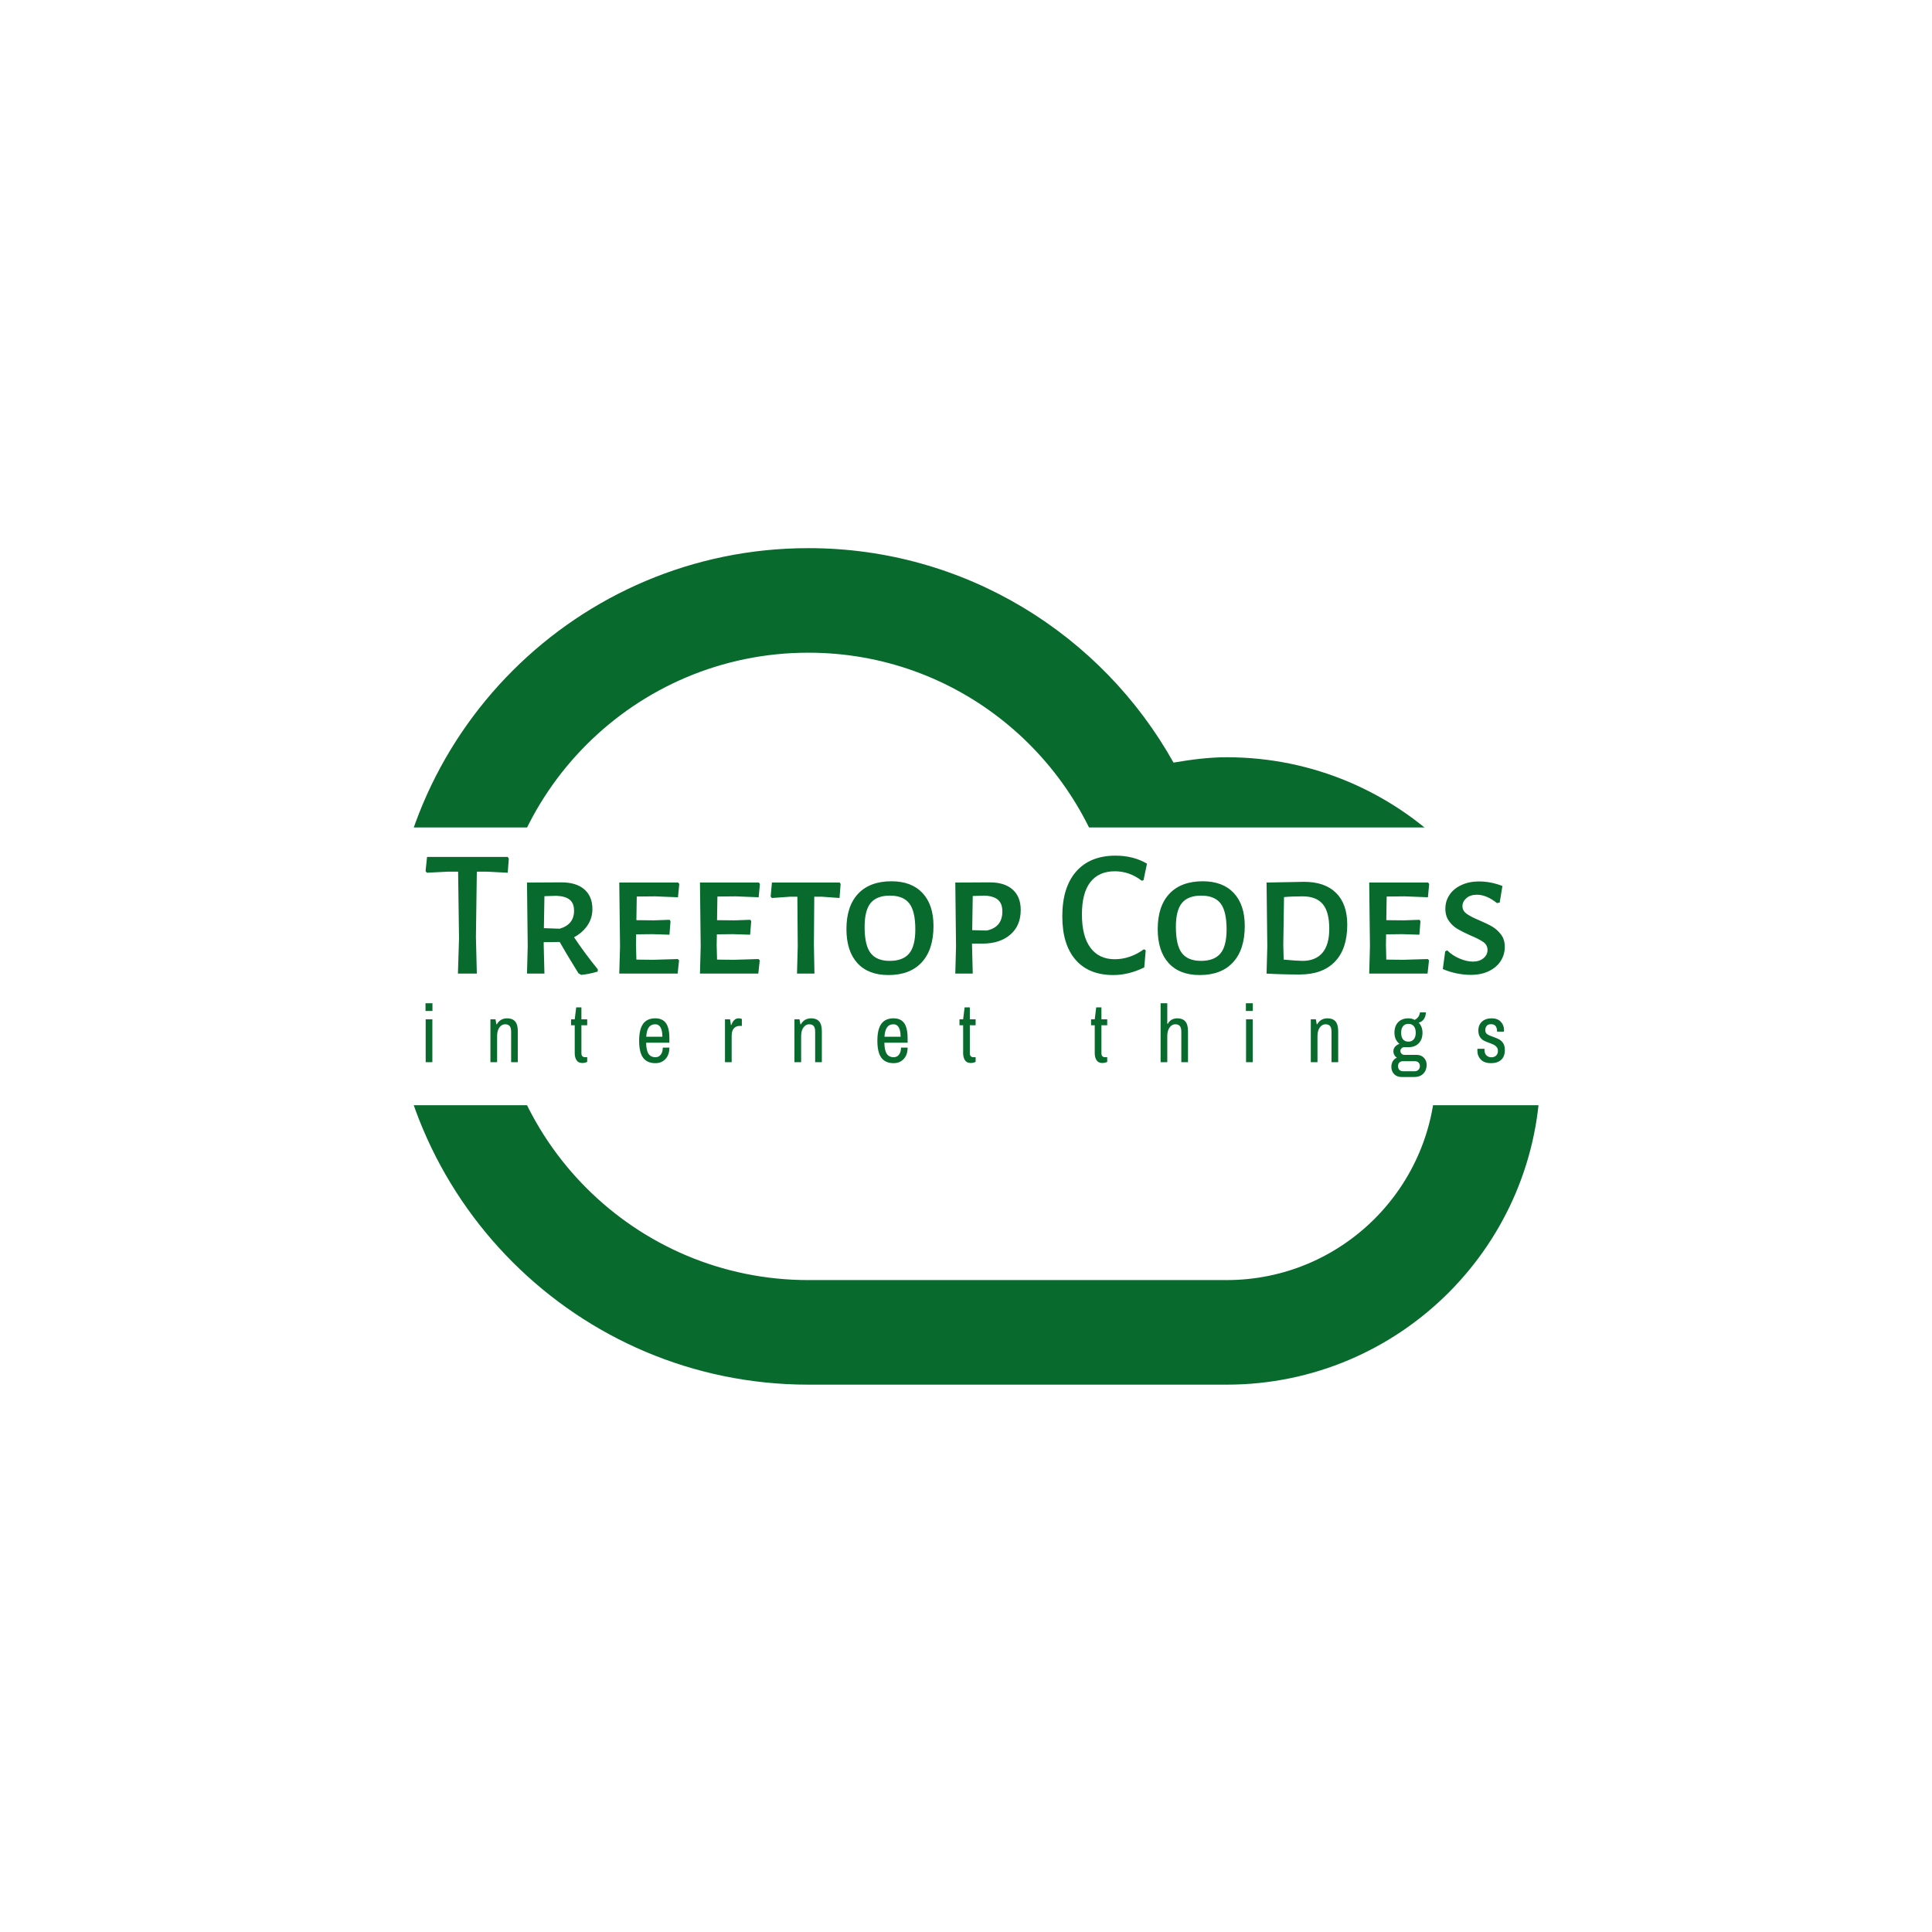 <svg xmlns="http://www.w3.org/2000/svg" version="1.1" xmlns:xlink="http://www.w3.org/1999/xlink" xmlns:svgjs="http://svgjs.dev/svgjs" width="1000" height="1000" viewBox="0 0 1000 1000"><rect width="1000" height="1000" fill="#ffffff"></rect><g transform="matrix(0.7,0,0,0.7,149.576,282.127)"><svg viewBox="0 0 396 247" data-background-color="#ffffff" preserveAspectRatio="xMidYMid meet" height="623" width="1000" xmlns="http://www.w3.org/2000/svg" xmlns:xlink="http://www.w3.org/1999/xlink"><defs></defs><g id="tight-bounds" transform="matrix(1,0,0,1,0.24,-0.1)"><svg viewBox="0 0 395.52 247.2" height="247.2" width="395.52"><g><svg></svg></g><g><svg viewBox="0 0 395.52 247.2" height="247.2" width="395.52"><g transform="matrix(3.372, 0, 0, 3.372, 29.182, 1)"><svg version="1.1" xmlns="http://www.w3.org/2000/svg" xmlns:xlink="http://www.w3.org/1999/xlink" x="0" y="0" viewBox="0 0 100 72.726" enable-background="new 0 0 100 72.726" xml:space="preserve" width="100" height="72.726" class="icon-none" data-fill-palette-color="accent" id="none"><path fill="#096a2e" d="M36.363 72.726C16.281 72.726 0 56.447 0 36.364 0 16.279 16.281 0 36.363 0c13.648 0 25.523 7.528 31.743 18.646 1.51-0.257 3.041-0.466 4.622-0.466C87.791 18.18 100 30.393 100 45.455c0 15.059-12.209 27.271-27.271 27.271C66.42 72.726 43.633 72.726 36.363 72.726zM72.729 63.634c10.042 0 18.184-8.143 18.184-18.18 0-10.041-8.142-18.183-18.184-18.183-3.639 0-7.006 1.093-9.852 2.935C60.08 18.123 49.3 9.09 36.363 9.09 21.303 9.09 9.092 21.3 9.092 36.364c0 15.062 12.211 27.271 27.271 27.271C44.585 63.634 65.864 63.634 72.729 63.634z" data-fill-palette-color="accent"></path></svg></g><rect width="348.058" height="81.426" fill="#ffffff" y="82.887" x="23.731" data-fill-palette-color="quaternary"></rect><g transform="matrix(1,0,0,1,39.552,91.15)"><svg viewBox="0 0 316.416 64.899" height="64.899" width="316.416"><g><svg viewBox="0 0 316.416 64.899" height="64.899" width="316.416"><g><svg viewBox="0 0 316.416 64.899" height="64.899" width="316.416"><g><svg viewBox="0 0 316.416 64.899" height="64.899" width="316.416"><g><svg viewBox="0 0 316.416 64.899" height="64.899" width="316.416"><g><svg viewBox="0 0 316.416 35.003" height="35.003" width="316.416"><g transform="matrix(1,0,0,1,0,0)"><svg width="316.416" viewBox="0.95 -32.45 296.92 32.85" height="35.003" data-palette-color="#096a2e"><path d="M23.55-32.1L23.85-31.65 23.55-27.75 17.75-28.05 15.05-28.05 14.8-10.1 15.05 0 9.85 0 10.15-9.65 9.9-28.05 7.2-28.05 1.3-27.75 0.95-28.2 1.35-32.1 23.55-32.1ZM41.8-10Q44.7-5.65 48.35-1.15L48.35-1.15 48.3-0.55Q45.7 0.2 43.75 0.35L43.75 0.35 43-0.1Q39.35-6 37.85-8.7L37.85-8.7 33.45-8.65 33.45-7.95 33.65 0 28.85 0 29.05-7.5 28.85-25.05 38.35-25.1Q42.4-25.1 44.62-23.18 46.85-21.25 46.85-17.75L46.85-17.75Q46.85-15.3 45.52-13.3 44.2-11.3 41.8-10L41.8-10ZM33.65-21.3L33.5-12.5 37.85-12.35Q41.8-13.5 41.8-17.3L41.8-17.3Q41.8-19.35 40.6-20.33 39.4-21.3 36.95-21.4L36.95-21.4 33.65-21.3ZM63.59-3.8L70.34-4 70.69-3.65 70.3 0 54.24 0 54.45-7.5 54.24-25.05 70.44-25.05 70.75-24.65 70.39-21 64.05-21.25 59.05-21.2 58.95-14.7 63.74-14.65 68.09-14.8 68.34-14.4 68.05-10.7 63.34-10.85 58.89-10.8 58.84-7.95 58.95-3.85 63.59-3.8ZM85.79-3.8L92.54-4 92.89-3.65 92.49 0 76.44 0 76.64-7.5 76.44-25.05 92.64-25.05 92.94-24.65 92.59-21 86.24-21.25 81.24-21.2 81.14-14.7 85.94-14.65 90.29-14.8 90.54-14.4 90.24-10.7 85.54-10.85 81.09-10.8 81.04-7.95 81.14-3.85 85.79-3.8ZM114.89-25.05L115.14-24.65 114.84-20.8 109.99-21.15 107.89-21.15 107.79-7.95 107.94 0 103.14 0 103.34-7.5 103.24-21.15 101.19-21.15 96.24-20.8 95.89-21.2 96.24-25.05 114.89-25.05ZM129.14-25.4Q134.64-25.4 137.66-22.18 140.69-18.95 140.69-13.1L140.69-13.1Q140.69-6.6 137.46-3.1 134.24 0.4 128.29 0.4L128.29 0.4Q122.74 0.4 119.74-2.9 116.74-6.2 116.74-12.25L116.74-12.25Q116.74-18.55 119.96-21.98 123.19-25.4 129.14-25.4L129.14-25.4ZM128.69-21.45Q125.09-21.45 123.41-19.43 121.74-17.4 121.74-12.85L121.74-12.85Q121.74-7.8 123.39-5.65 125.04-3.5 128.64-3.5L128.64-3.5Q132.29-3.5 133.99-5.53 135.69-7.55 135.69-12.15L135.69-12.15Q135.69-17.15 134.04-19.3 132.39-21.45 128.69-21.45L128.69-21.45ZM156.19-25.1Q160.24-25.1 162.46-23.13 164.69-21.15 164.69-17.5L164.69-17.5Q164.69-13.2 161.84-10.73 158.99-8.25 154.14-8.25L154.14-8.25 151.29-8.25 151.29-7.95 151.49 0 146.69 0 146.89-7.5 146.69-25.05 156.19-25.1ZM155.34-11.85Q159.64-12.75 159.64-17.1L159.64-17.1Q159.64-19.25 158.44-20.3 157.24-21.35 154.74-21.45L154.74-21.45 151.49-21.35 151.34-11.95 155.34-11.85ZM190.78-32.45Q195.68-32.45 199.43-30.25L199.43-30.25 198.48-25.7 197.98-25.55Q194.63-28.15 190.58-28.15L190.58-28.15Q186.18-28.15 183.86-25.18 181.53-22.2 181.53-16.3L181.53-16.3Q181.53-10.25 183.88-7.1 186.23-3.95 190.58-3.95L190.58-3.95Q192.68-3.95 194.76-4.67 196.83-5.4 198.58-6.7L198.58-6.7 199.08-6.4 198.68-1.7Q194.38 0.4 190.18 0.4L190.18 0.4Q183.43 0.4 179.78-3.8 176.13-8 176.13-15.75L176.13-15.75Q176.13-23.75 179.96-28.1 183.78-32.45 190.78-32.45L190.78-32.45ZM214.78-25.4Q220.28-25.4 223.3-22.18 226.33-18.95 226.33-13.1L226.33-13.1Q226.33-6.6 223.1-3.1 219.88 0.4 213.93 0.4L213.93 0.4Q208.38 0.4 205.38-2.9 202.38-6.2 202.38-12.25L202.38-12.25Q202.38-18.55 205.6-21.98 208.83-25.4 214.78-25.4L214.78-25.4ZM214.33-21.45Q210.73-21.45 209.05-19.43 207.38-17.4 207.38-12.85L207.38-12.85Q207.38-7.8 209.03-5.65 210.68-3.5 214.28-3.5L214.28-3.5Q217.93-3.5 219.63-5.53 221.33-7.55 221.33-12.15L221.33-12.15Q221.33-17.15 219.68-19.3 218.03-21.45 214.33-21.45L214.33-21.45ZM242.63-25.25Q248.38-25.25 251.45-22.2 254.53-19.15 254.53-13.45L254.53-13.45Q254.53-6.8 251.13-3.28 247.73 0.25 241.43 0.25L241.43 0.25Q236.68 0.25 232.33 0L232.33 0 232.53-7.5 232.33-25.05 242.63-25.25ZM242.23-3.5Q245.78-3.5 247.68-5.7 249.58-7.9 249.58-12.35L249.58-12.35Q249.58-17 247.78-19.13 245.98-21.25 242.28-21.25L242.28-21.25Q239.18-21.25 237.13-21.05L237.13-21.05 236.93-7.95 237.03-3.85Q240.78-3.5 242.23-3.5L242.23-3.5ZM269.92-3.8L276.67-4 277.02-3.65 276.62 0 260.57 0 260.77-7.5 260.57-25.05 276.77-25.05 277.07-24.65 276.72-21 270.37-21.25 265.37-21.2 265.27-14.7 270.07-14.65 274.42-14.8 274.67-14.4 274.37-10.7 269.67-10.85 265.22-10.8 265.17-7.95 265.27-3.85 269.92-3.8ZM290.82-25.35Q294.02-25.35 297.22-24.1L297.22-24.1 296.47-19.55 295.72-19.4Q292.82-21.7 290.22-21.7L290.22-21.7Q288.37-21.7 287.3-20.75 286.22-19.8 286.22-18.55L286.22-18.55Q286.22-17.3 287.35-16.48 288.47-15.65 290.87-14.65L290.87-14.65Q293.12-13.7 294.5-12.88 295.87-12.05 296.87-10.7 297.87-9.35 297.87-7.35L297.87-7.35Q297.87-5.3 296.8-3.55 295.72-1.8 293.6-0.73 291.47 0.35 288.47 0.35L288.47 0.35Q286.67 0.35 284.67-0.05 282.67-0.45 280.82-1.25L280.82-1.25 281.47-6.1 282.02-6.4Q283.47-4.95 285.45-4.13 287.42-3.3 289.07-3.3L289.07-3.3Q290.87-3.3 292-4.23 293.12-5.15 293.12-6.5L293.12-6.5Q293.12-7.85 291.97-8.68 290.82-9.5 288.42-10.5L288.42-10.5Q286.27-11.45 284.87-12.28 283.47-13.1 282.5-14.48 281.52-15.85 281.52-17.85L281.52-17.85Q281.52-19.95 282.65-21.65 283.77-23.35 285.9-24.35 288.02-25.35 290.82-25.35L290.82-25.35Z" opacity="1" transform="matrix(1,0,0,1,0,0)" fill="#096a2e" class="undefined-text-0" data-fill-palette-color="primary" id="text-0"></path></svg></g></svg></g><g transform="matrix(1,0,0,1,0,43.267)"><svg viewBox="0 0 316.416 21.632" height="21.632" width="316.416"><g transform="matrix(1,0,0,1,0,0)"><svg width="316.416" viewBox="3.55 -36.15 661.88 45.25" height="21.632" data-palette-color="#096a2e"><path d="M3.65 0L3.65-26.3 7.75-26.3 7.75 0 3.65 0ZM3.55-31.4L3.55-36.15 7.8-36.15 7.8-31.4 3.55-31.4ZM43.35 0L43.35-26.3 46.45-26.3 47-23.25 47.3-23.25Q49.35-26.9 53.65-26.9L53.65-26.9Q56.8-26.9 58.47-25.03 60.15-23.15 60.15-18.95L60.15-18.95 60.15 0 56.05 0 56.05-18.65Q56.05-21.2 55.1-22.23 54.15-23.25 52.35-23.25L52.35-23.25Q50.3-23.25 48.87-21.3 47.45-19.35 47.45-16.05L47.45-16.05 47.45 0 43.35 0ZM99.75 0.5Q97.25 0.5 96.15-1.23 95.05-2.95 95.05-5.55L95.05-5.55 95.05-22.65 92.8-22.65 92.8-26.3 95.05-26.3 95.95-33.6 99.15-33.6 99.15-26.3 102.7-26.3 102.7-22.65 99.15-22.65 99.15-5.45Q99.15-3.05 101.5-3.05L101.5-3.05 102.7-3.05 102.7-0.2Q102.15 0.1 101.32 0.3 100.5 0.5 99.75 0.5L99.75 0.5ZM144.5 0.6Q139.5 0.6 137.02-2.68 134.55-5.95 134.55-13.15L134.55-13.15Q134.55-20.2 137-23.55 139.45-26.9 144.45-26.9L144.45-26.9Q148.85-26.9 150.97-23.98 153.1-21.05 153.1-14.55L153.1-14.55 153.1-11.95 138.85-11.95Q138.9-7.35 140.27-5.2 141.65-3.05 144.6-3.05L144.6-3.05Q146.6-3.05 147.82-4.65 149.05-6.25 149.05-8.95L149.05-8.95 153.1-8.95Q153.1-4.55 150.72-1.98 148.35 0.6 144.5 0.6L144.5 0.6ZM138.9-15.6L148.8-15.6Q148.8-19.35 147.7-21.3 146.6-23.25 144.45-23.25L144.45-23.25Q141.8-23.25 140.47-21.38 139.15-19.5 138.9-15.6L138.9-15.6ZM187.19 0L187.19-26.3 190.29-26.3 190.84-22.85 191.14-22.85Q191.69-24.6 192.79-25.75 193.89-26.9 195.59-26.9L195.59-26.9Q196.64-26.9 197.54-26.5L197.54-26.5 197.54-22.25 196.19-22.25Q194.04-22.25 192.67-20.78 191.29-19.3 191.29-16.05L191.29-16.05 191.29 0 187.19 0ZM229.79 0L229.79-26.3 232.89-26.3 233.44-23.25 233.74-23.25Q235.79-26.9 240.09-26.9L240.09-26.9Q243.24-26.9 244.92-25.03 246.59-23.15 246.59-18.95L246.59-18.95 246.59 0 242.49 0 242.49-18.65Q242.49-21.2 241.54-22.23 240.59-23.25 238.79-23.25L238.79-23.25Q236.74-23.25 235.32-21.3 233.89-19.35 233.89-16.05L233.89-16.05 233.89 0 229.79 0ZM290.59 0.6Q285.59 0.6 283.12-2.68 280.64-5.95 280.64-13.15L280.64-13.15Q280.64-20.2 283.09-23.55 285.54-26.9 290.54-26.9L290.54-26.9Q294.94-26.9 297.07-23.98 299.19-21.05 299.19-14.55L299.19-14.55 299.19-11.95 284.94-11.95Q284.99-7.35 286.37-5.2 287.74-3.05 290.69-3.05L290.69-3.05Q292.69-3.05 293.92-4.65 295.14-6.25 295.14-8.95L295.14-8.95 299.19-8.95Q299.19-4.55 296.82-1.98 294.44 0.6 290.59 0.6L290.59 0.6ZM284.99-15.6L294.89-15.6Q294.89-19.35 293.79-21.3 292.69-23.25 290.54-23.25L290.54-23.25Q287.89-23.25 286.57-21.38 285.24-19.5 284.99-15.6L284.99-15.6ZM337.94 0.5Q335.44 0.5 334.34-1.23 333.24-2.95 333.24-5.55L333.24-5.55 333.24-22.65 330.99-22.65 330.99-26.3 333.24-26.3 334.14-33.6 337.34-33.6 337.34-26.3 340.89-26.3 340.89-22.65 337.34-22.65 337.34-5.45Q337.34-3.05 339.69-3.05L339.69-3.05 340.89-3.05 340.89-0.2Q340.34 0.1 339.51 0.3 338.69 0.5 337.94 0.5L337.94 0.5ZM418.64 0.5Q416.14 0.5 415.04-1.23 413.94-2.95 413.94-5.55L413.94-5.55 413.94-22.65 411.69-22.65 411.69-26.3 413.94-26.3 414.84-33.6 418.04-33.6 418.04-26.3 421.59-26.3 421.59-22.65 418.04-22.65 418.04-5.45Q418.04-3.05 420.39-3.05L420.39-3.05 421.59-3.05 421.59-0.2Q421.04 0.1 420.21 0.3 419.39 0.5 418.64 0.5L418.64 0.5ZM454.33 0L454.33-36.15 458.43-36.15 458.43-23.55 458.73-23.55Q460.63-26.9 464.63-26.9L464.63-26.9Q467.78-26.9 469.46-25.03 471.13-23.15 471.13-18.95L471.13-18.95 471.13 0 467.03 0 467.03-18.65Q467.03-21.2 466.08-22.23 465.13-23.25 463.33-23.25L463.33-23.25Q461.28-23.25 459.86-21.3 458.43-19.35 458.43-16.05L458.43-16.05 458.43 0 454.33 0ZM506.73 0L506.73-26.3 510.83-26.3 510.83 0 506.73 0ZM506.63-31.4L506.63-36.15 510.88-36.15 510.88-31.4 506.63-31.4ZM546.43 0L546.43-26.3 549.53-26.3 550.08-23.25 550.38-23.25Q552.43-26.9 556.73-26.9L556.73-26.9Q559.88-26.9 561.56-25.03 563.23-23.15 563.23-18.95L563.23-18.95 563.23 0 559.13 0 559.13-18.65Q559.13-21.2 558.18-22.23 557.23-23.25 555.43-23.25L555.43-23.25Q553.38-23.25 551.96-21.3 550.53-19.35 550.53-16.05L550.53-16.05 550.53 0 546.43 0ZM602.33 9.1Q599.23 9.1 597.53 7.33 595.83 5.55 595.83 2.85L595.83 2.85Q595.83 0.9 596.75-0.63 597.68-2.15 599.23-2.75L599.23-2.75Q598.23-3.4 597.65-4.45 597.08-5.5 597.08-6.7L597.08-6.7Q597.08-8.25 598.08-9.45 599.08-10.65 600.78-11.25L600.78-11.25Q597.73-13.75 597.73-18.05L597.73-18.05Q597.73-22.2 600.03-24.55 602.33-26.9 606.33-26.9L606.33-26.9Q608.38-26.9 610.13-25.95L610.13-25.95Q611.73-26.8 612.45-27.95 613.18-29.1 613.38-30.55L613.38-30.55 616.98-30.55Q616.98-28.15 615.8-26.45 614.63-24.75 612.58-24.25L612.58-24.25Q614.93-21.8 614.93-18.05L614.93-18.05Q614.93-14 612.65-11.63 610.38-9.25 606.53-9.2L606.53-9.2 603.78-9.2Q602.78-9.2 602.08-8.53 601.38-7.85 601.38-6.85L601.38-6.85Q601.38-5.9 602.08-5.2 602.78-4.5 603.78-4.5L603.78-4.5 611.28-4.5Q614.08-4.5 615.78-2.73 617.48-0.95 617.48 1.65L617.48 1.65Q617.48 4.9 615.45 7 613.43 9.1 609.78 9.1L609.78 9.1 602.33 9.1ZM606.28-12.6Q608.43-12.6 609.6-14.05 610.78-15.5 610.78-18.05L610.78-18.05Q610.78-20.7 609.6-22.1 608.43-23.5 606.28-23.5L606.28-23.5Q604.13-23.5 602.98-22.05 601.83-20.6 601.83-18.05L601.83-18.05Q601.83-15.4 602.98-14 604.13-12.6 606.28-12.6L606.28-12.6ZM602.98 5.55L610.23 5.55Q611.53 5.55 612.43 4.65 613.33 3.75 613.33 2.45L613.33 2.45Q613.33 1.1 612.53 0.25 611.73-0.6 610.23-0.6L610.23-0.6 602.98-0.6Q601.48-0.6 600.7 0.25 599.93 1.1 599.93 2.45L599.93 2.45Q599.93 3.8 600.73 4.67 601.53 5.55 602.98 5.55L602.98 5.55ZM657.03 0.6Q652.78 0.6 650.68-1.63 648.58-3.85 648.58-7.1L648.58-7.1Q648.58-7.7 648.6-7.93 648.63-8.15 648.63-8.2L648.63-8.2 652.93-8.2 652.93-7.7Q652.93-5.35 654.13-4.17 655.33-3 657.23-3L657.23-3Q658.93-3 660.05-4.03 661.18-5.05 661.18-6.9L661.18-6.9Q661.18-8.3 660.48-9.2 659.78-10.1 658.78-10.63 657.78-11.15 655.98-11.8L655.98-11.8Q653.78-12.55 652.43-13.3 651.08-14.05 650.13-15.53 649.18-17 649.18-19.4L649.18-19.4Q649.18-22.85 651.4-24.88 653.63-26.9 657.38-26.9L657.38-26.9Q660.93-26.9 662.93-24.83 664.93-22.75 664.93-19.7L664.93-19.7 664.88-18.75 660.63-18.75 660.63-19.2Q660.63-20.95 659.78-22.13 658.93-23.3 656.98-23.3L656.98-23.3Q655.03-23.3 654.23-22.2 653.43-21.1 653.43-19.7L653.43-19.7Q653.43-18 654.6-17.18 655.78-16.35 658.23-15.55L658.23-15.55Q660.48-14.75 661.93-13.98 663.38-13.2 664.4-11.65 665.43-10.1 665.43-7.5L665.43-7.5Q665.43-3.45 663.15-1.43 660.88 0.6 657.03 0.6L657.03 0.6Z" opacity="1" transform="matrix(1,0,0,1,0,0)" fill="#096a2e" class="undefined-text-1" data-fill-palette-color="secondary" id="text-1"></path></svg></g></svg></g></svg></g></svg></g><g></g></svg></g></svg></g></svg></g></svg></g></svg><rect width="395.52" height="247.2" fill="none" stroke="none" visibility="hidden"></rect></g></svg></g></svg>